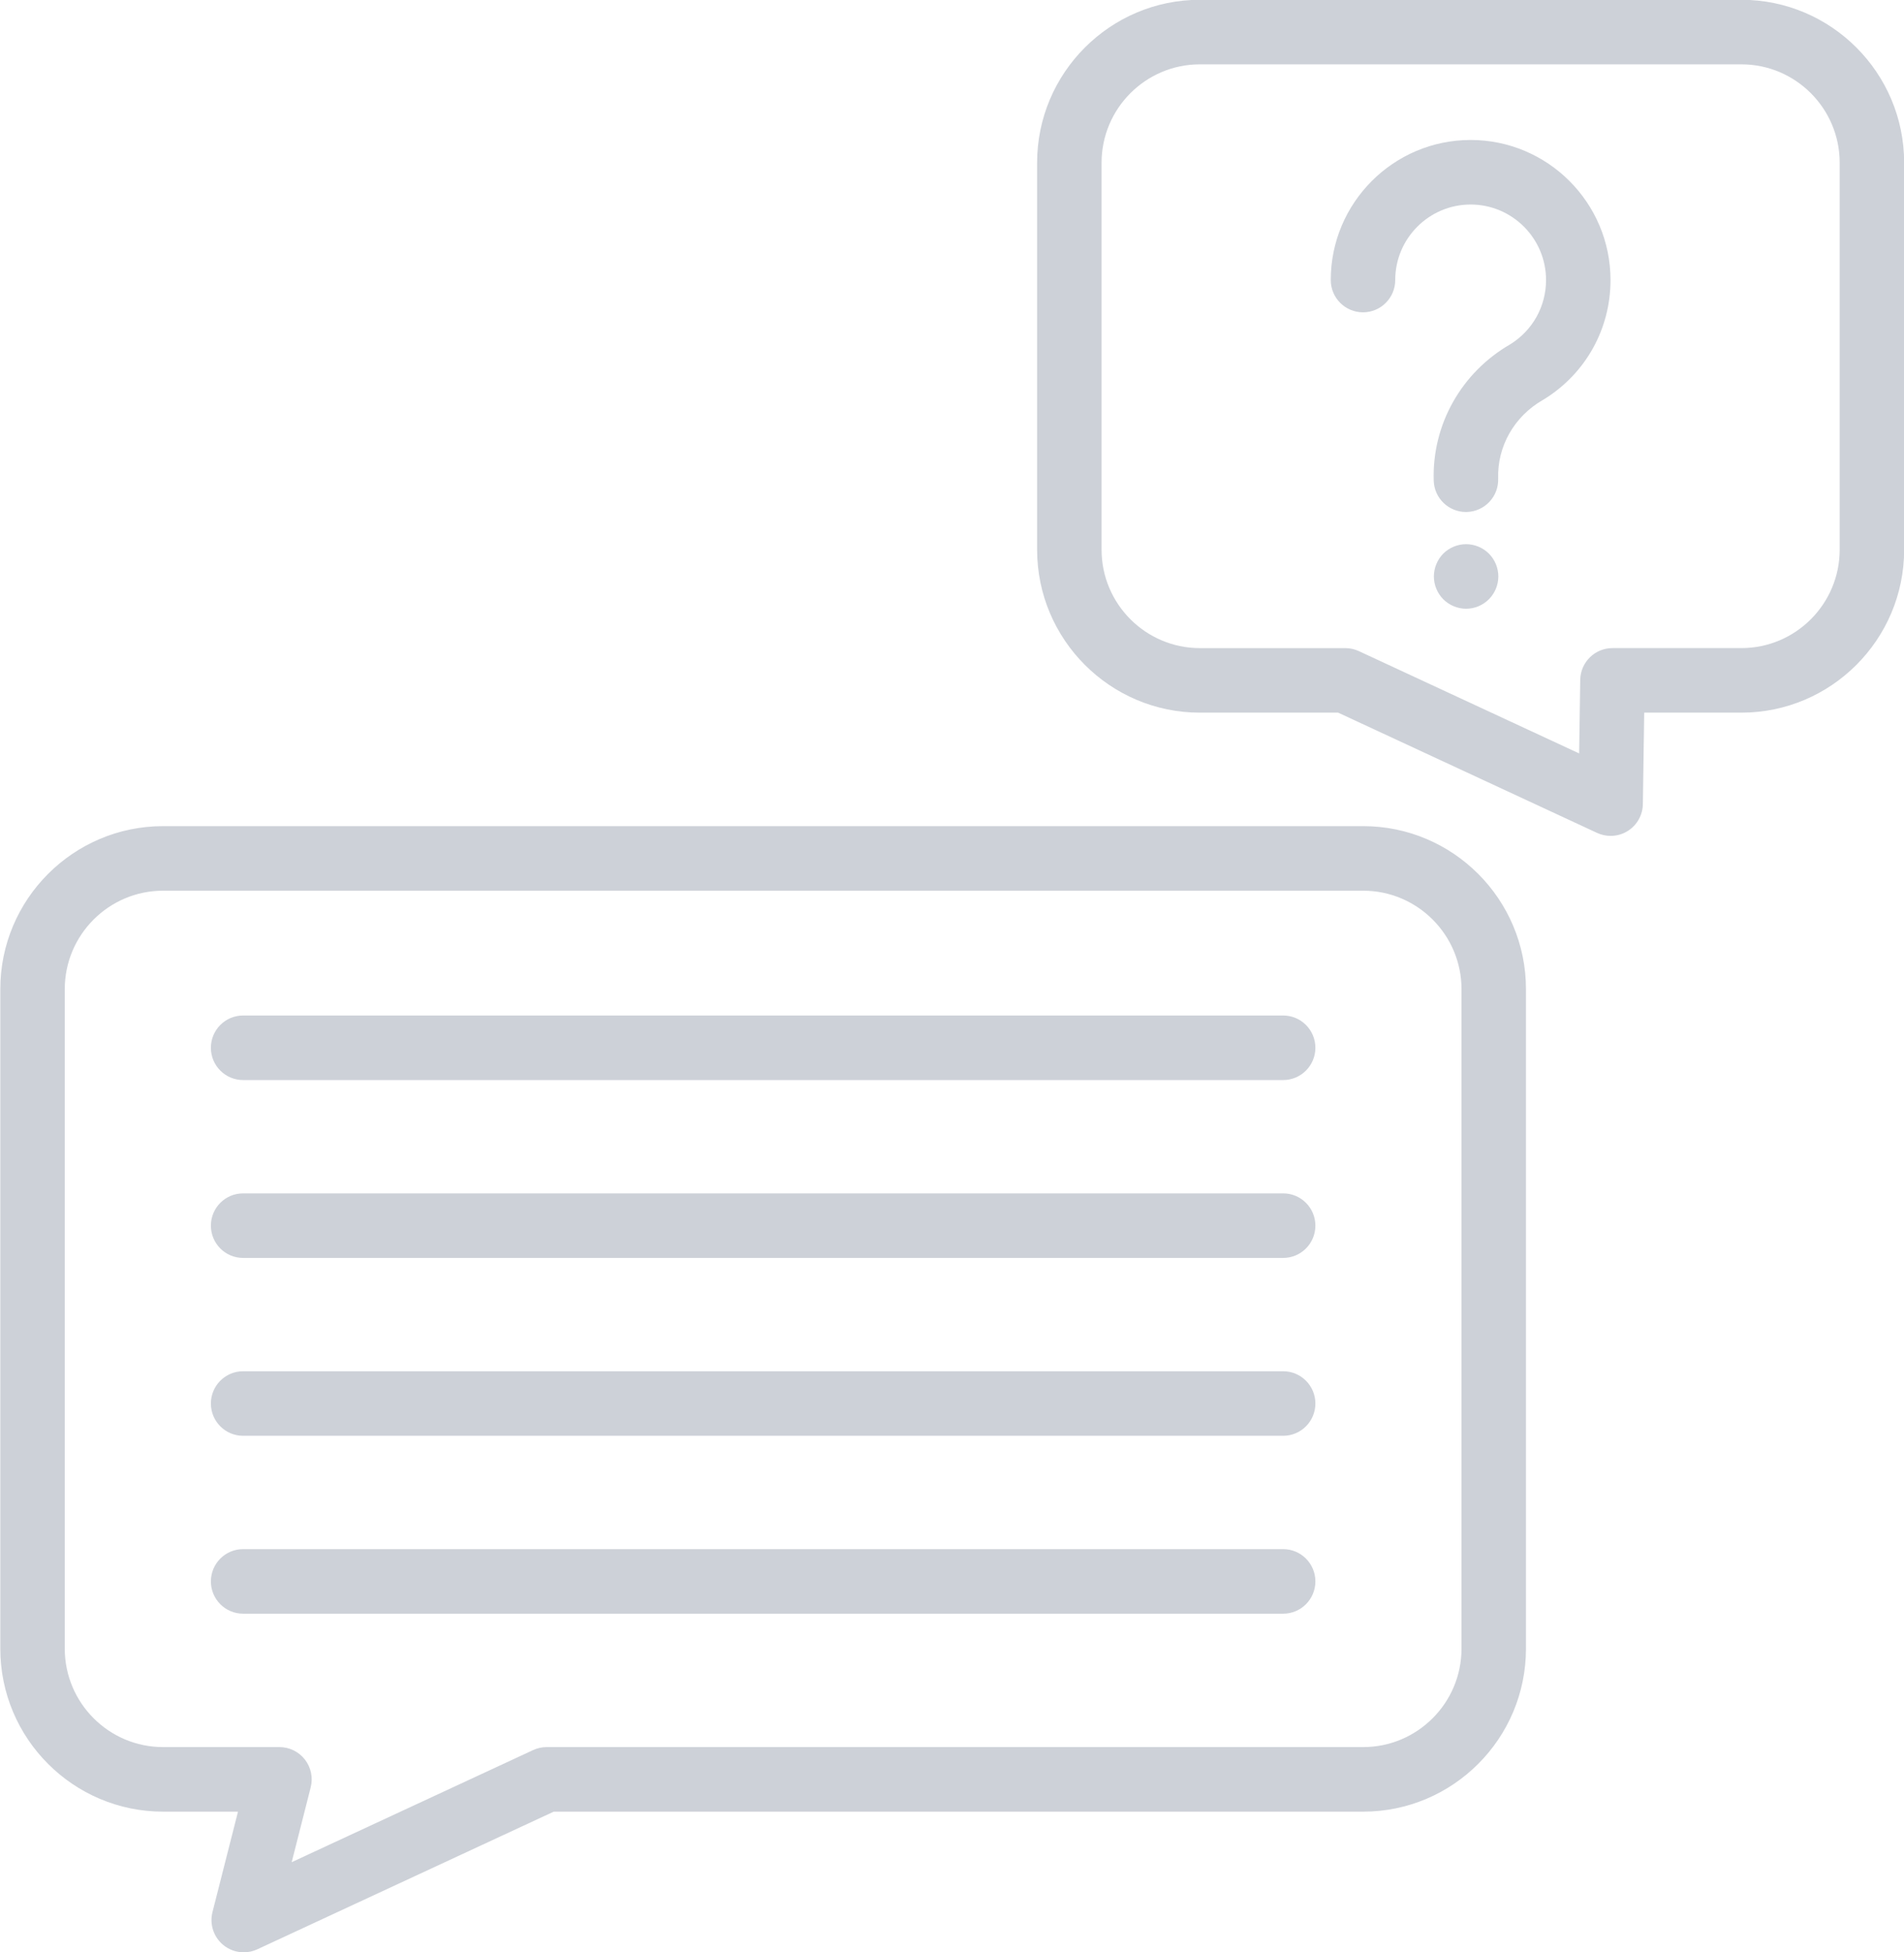 <svg xmlns="http://www.w3.org/2000/svg" xmlns:xlink="http://www.w3.org/1999/xlink" preserveAspectRatio="xMidYMid" width="106.13" height="108.78" viewBox="0 0 106.13 108.78">
  <defs>
    <style>
      .cls-1 {
        fill: #cdd1d8;
        fill-rule: evenodd;
      }
    </style>
  </defs>
  <path d="M97.065,39.708 L91.649,39.708 L91.574,44.803 C91.566,45.412 91.249,45.975 90.734,46.299 C90.443,46.482 90.111,46.574 89.778,46.574 C89.521,46.574 89.263,46.519 89.022,46.408 L74.590,39.708 L66.882,39.708 C61.879,39.708 57.809,35.634 57.809,30.626 L57.809,9.069 C57.809,4.062 61.879,-0.012 66.882,-0.012 L97.066,-0.012 C102.069,-0.012 106.139,4.062 106.138,9.069 L106.138,30.626 C106.138,35.634 102.068,39.708 97.065,39.708 ZM102.545,9.069 C102.545,6.045 100.087,3.585 97.066,3.585 L66.882,3.585 C63.860,3.585 61.402,6.045 61.402,9.069 L61.402,30.627 C61.402,33.651 63.860,36.112 66.882,36.112 L74.987,36.112 C75.248,36.112 75.506,36.169 75.743,36.279 L88.022,41.979 L88.083,37.883 C88.097,36.900 88.897,36.111 89.879,36.111 L97.066,36.111 C100.087,36.111 102.545,33.651 102.545,30.626 L102.545,9.069 ZM86.076,22.241 C86.053,22.255 86.026,22.270 85.999,22.286 C84.402,23.201 83.450,24.879 83.509,26.669 C83.541,27.662 82.764,28.493 81.772,28.526 C81.752,28.527 81.732,28.527 81.712,28.527 C80.747,28.527 79.949,27.760 79.917,26.788 C79.815,23.667 81.454,20.751 84.195,19.176 C85.437,18.398 86.177,17.065 86.177,15.603 C86.177,13.283 84.291,11.396 81.974,11.396 C79.656,11.396 77.771,13.283 77.771,15.603 C77.771,16.596 76.966,17.402 75.974,17.402 C74.981,17.402 74.177,16.596 74.177,15.603 C74.177,11.300 77.675,7.799 81.974,7.799 C86.273,7.799 89.770,11.300 89.771,15.603 C89.771,18.325 88.389,20.806 86.076,22.241 ZM81.722,30.321 C82.194,30.321 82.658,30.513 82.991,30.846 C83.327,31.182 83.518,31.645 83.518,32.120 C83.518,32.592 83.326,33.055 82.991,33.390 C82.658,33.726 82.194,33.918 81.722,33.918 C81.250,33.918 80.785,33.726 80.449,33.390 C80.117,33.055 79.925,32.592 79.925,32.120 C79.925,31.645 80.117,31.182 80.449,30.846 C80.785,30.513 81.247,30.321 81.722,30.321 ZM85.058,55.113 L85.058,91.860 C85.058,96.868 80.988,100.942 75.985,100.942 L30.866,100.942 L14.341,108.613 C14.100,108.725 13.842,108.780 13.586,108.780 C13.174,108.780 12.767,108.639 12.438,108.365 C11.904,107.922 11.673,107.211 11.844,106.538 L13.266,100.942 L9.090,100.942 C4.087,100.942 0.017,96.868 0.017,91.860 L0.017,55.113 C0.017,50.106 4.087,46.031 9.090,46.031 L75.985,46.031 C80.988,46.031 85.058,50.105 85.058,55.113 ZM3.610,55.113 L3.610,91.860 C3.610,94.884 6.068,97.345 9.090,97.345 L15.577,97.345 C16.132,97.345 16.655,97.601 16.996,98.040 C17.336,98.478 17.456,99.049 17.319,99.587 L16.259,103.758 L29.714,97.512 C29.951,97.402 30.209,97.345 30.470,97.345 L75.985,97.345 C79.006,97.345 81.465,94.884 81.465,91.860 L81.465,55.113 C81.465,52.089 79.006,49.628 75.985,49.628 L9.090,49.628 C6.068,49.628 3.610,52.089 3.610,55.113 ZM71.523,89.912 L13.551,89.912 C12.559,89.912 11.755,89.107 11.755,88.113 C11.755,87.120 12.559,86.315 13.551,86.315 L71.523,86.315 C72.516,86.315 73.320,87.120 73.320,88.113 C73.320,89.107 72.516,89.912 71.523,89.912 ZM71.523,80.000 L13.551,80.000 C12.559,80.000 11.755,79.195 11.755,78.202 C11.755,77.209 12.559,76.404 13.551,76.404 L71.523,76.404 C72.516,76.404 73.320,77.209 73.320,78.202 C73.320,79.195 72.516,80.000 71.523,80.000 ZM71.523,70.090 L13.551,70.090 C12.559,70.090 11.755,69.284 11.755,68.291 C11.755,67.298 12.559,66.493 13.551,66.493 L71.523,66.493 C72.516,66.493 73.320,67.298 73.320,68.291 C73.320,69.284 72.516,70.090 71.523,70.090 ZM71.523,60.179 L13.551,60.179 C12.559,60.179 11.755,59.374 11.755,58.380 C11.755,57.387 12.559,56.582 13.551,56.582 L71.523,56.582 C72.516,56.582 73.320,57.387 73.320,58.380 C73.320,59.374 72.516,60.179 71.523,60.179 Z" class="cls-1"/>
</svg>

